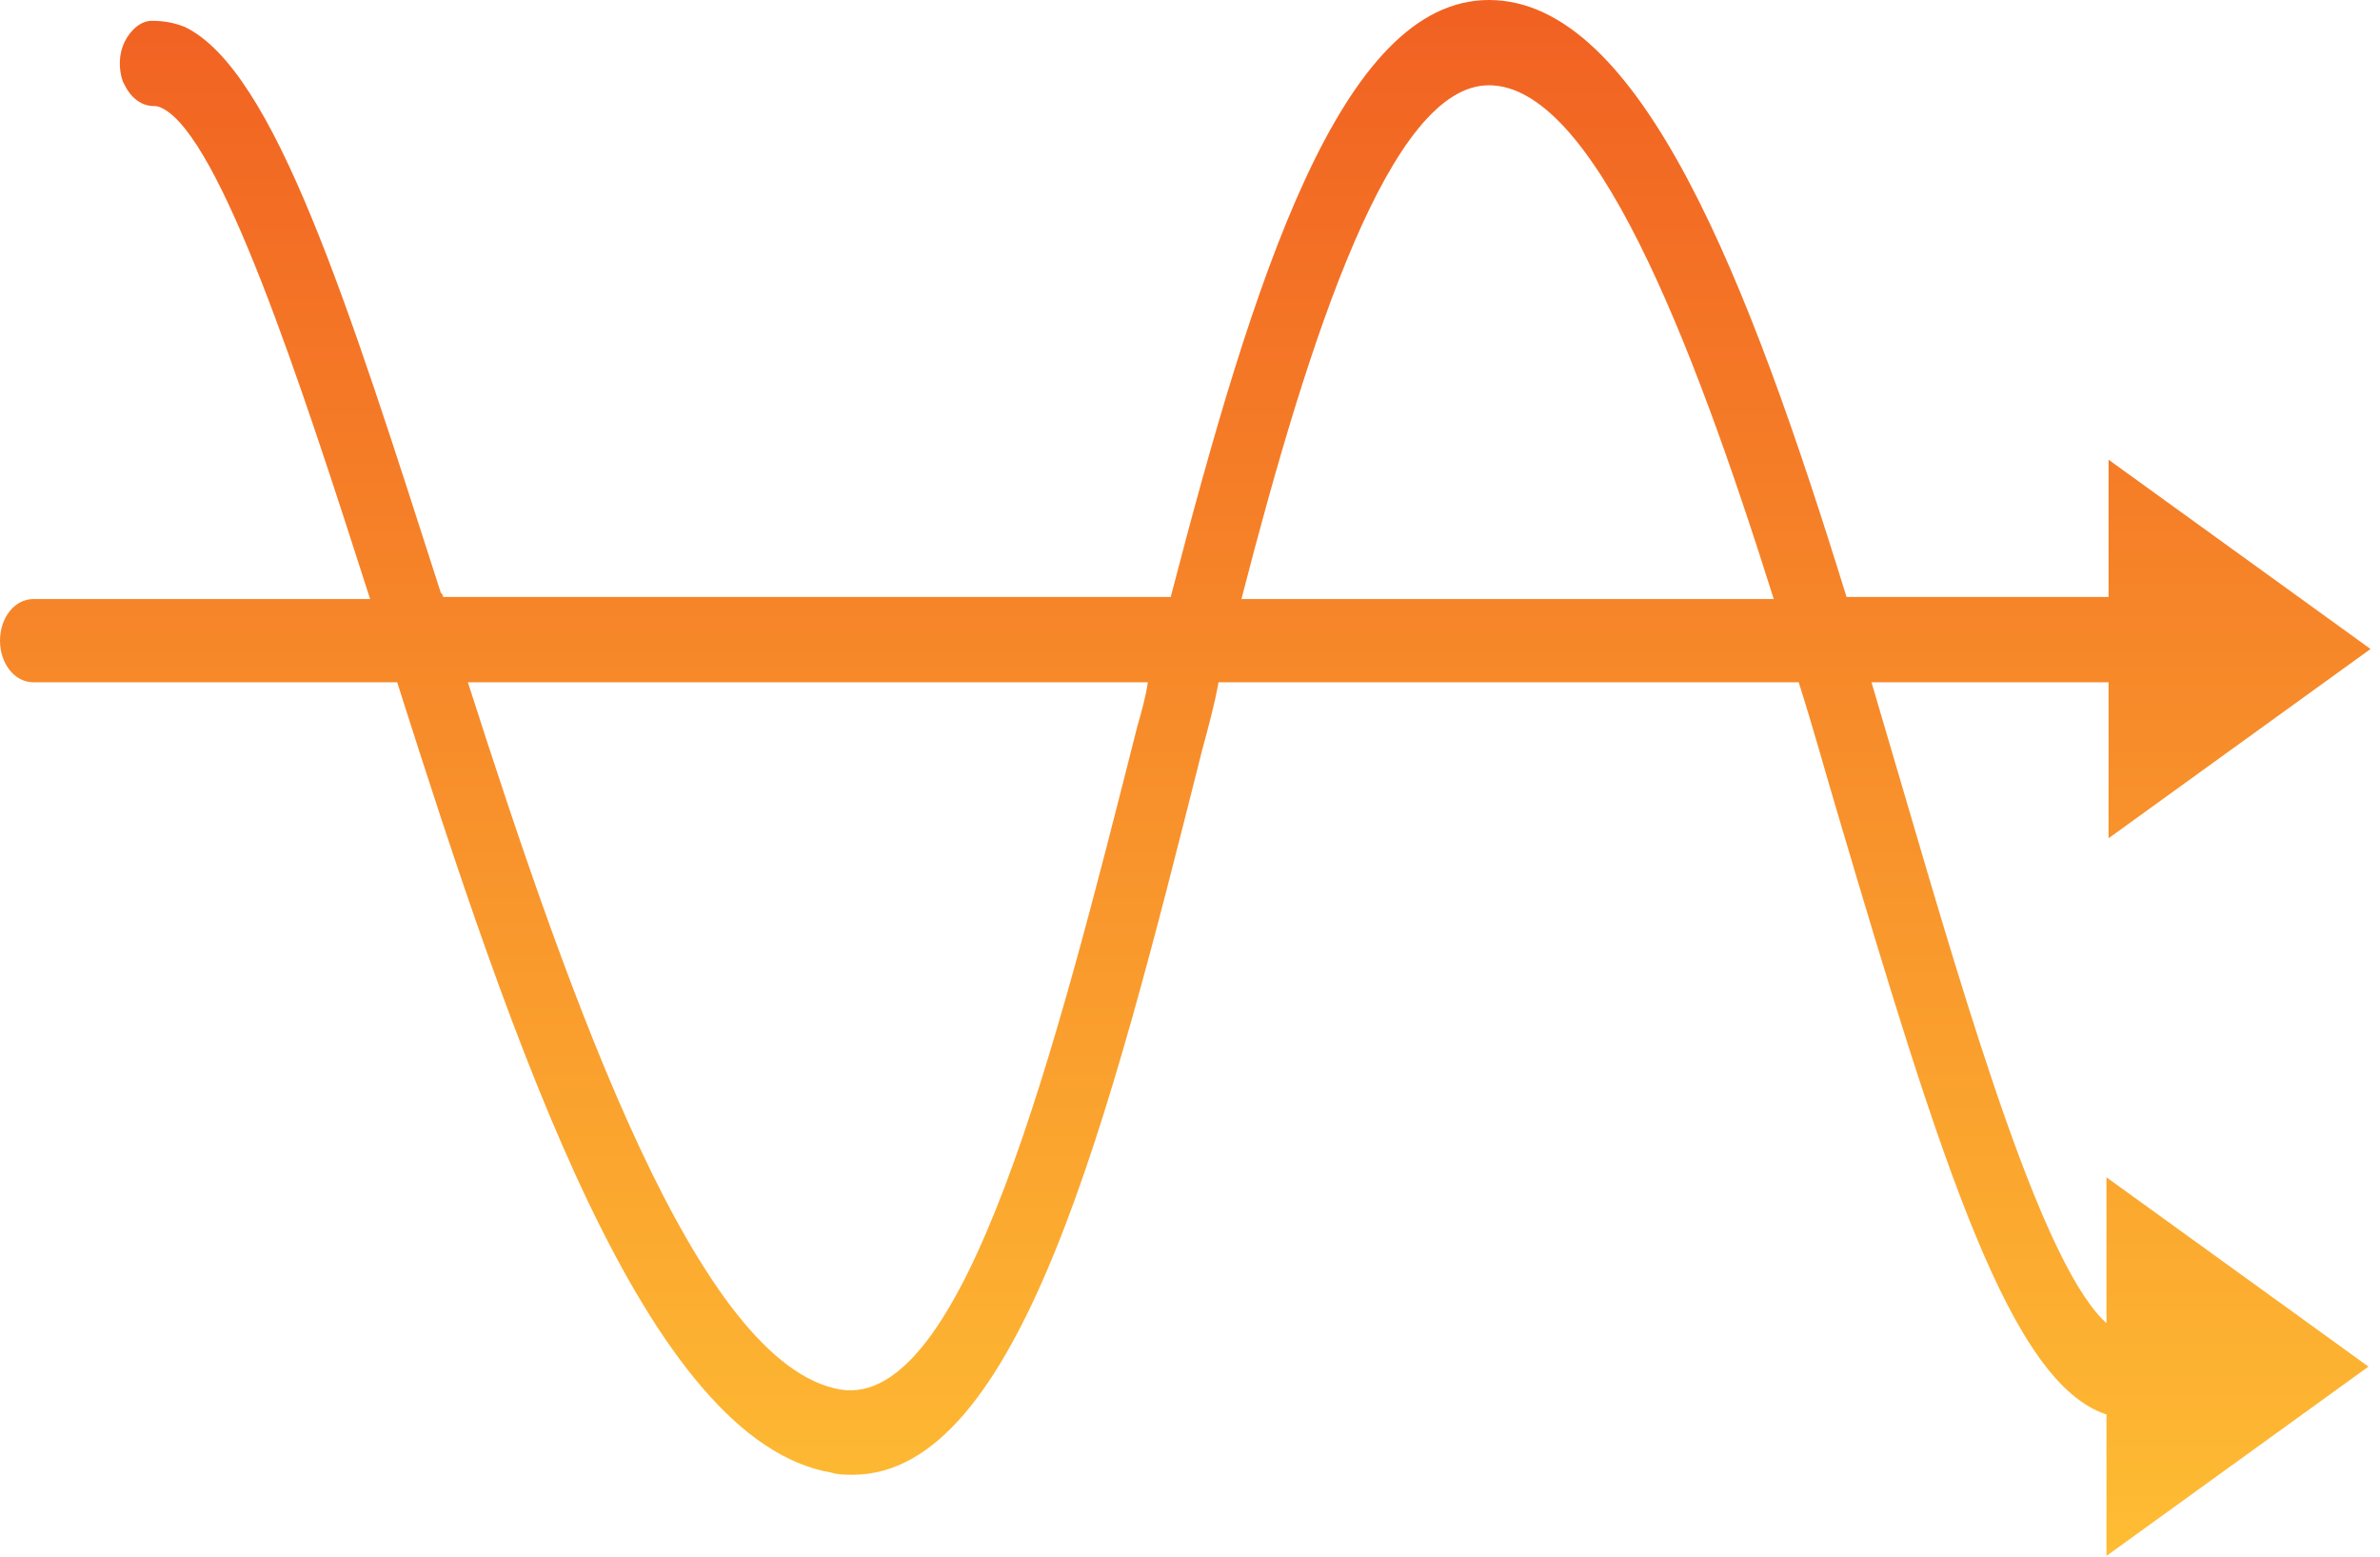 <svg width="133" height="87" viewBox="0 0 133 87" fill="none" xmlns="http://www.w3.org/2000/svg">
<path d="M117.831 74.022C114.228 71.001 110.045 56.708 106.327 44.041C105.746 42.066 105.164 40.09 104.583 38.115H117.831V46.83L132.472 36.256L117.831 25.681V33.35H103.189C97.728 15.688 91.685 0 83.202 0C74.951 0 70.071 15.455 65.423 33.35H24.751C24.751 33.234 24.751 33.234 24.635 33.118C19.406 16.85 15.339 3.951 10.342 1.511C9.761 1.278 9.18 1.162 8.483 1.162C7.902 1.162 7.321 1.627 6.972 2.324C6.624 3.021 6.624 3.835 6.856 4.532L6.972 4.764C7.321 5.462 7.902 5.926 8.599 5.926C8.715 5.926 8.831 5.926 9.064 6.043C12.318 7.669 16.733 21.149 20.684 33.467H1.859C0.813 33.467 0 34.513 0 35.791C0 37.069 0.813 38.115 1.859 38.115H22.195C28.702 58.567 36.139 80.529 46.481 82.272C46.83 82.388 47.295 82.388 47.644 82.388C56.94 82.388 61.937 62.75 67.166 41.95C67.514 40.671 67.863 39.393 68.096 38.115H100.516C101.33 40.671 102.027 43.228 102.724 45.552C108.534 65.19 112.369 77.276 117.715 79.019V86.921L132.356 76.346L117.715 65.771V74.022H117.831ZM63.563 40.555C59.032 58.451 53.919 78.786 46.946 77.624C39.044 76.23 31.956 56.243 26.146 38.115H64.144C64.028 38.928 63.796 39.742 63.563 40.555ZM69.374 33.467C73.208 18.593 77.74 4.764 83.202 4.764C89.012 4.764 94.474 18.709 99.122 33.467H69.374Z" fill="url(#paint0_linear)"/>
<defs>
<linearGradient id="paint0_linear" x1="66.236" y1="0" x2="66.236" y2="86.921" gradientUnits="userSpaceOnUse">
<stop stop-color="#F16122"/>
<stop offset="1" stop-color="#FEBD33"/>
</linearGradient>
</defs>
</svg>
